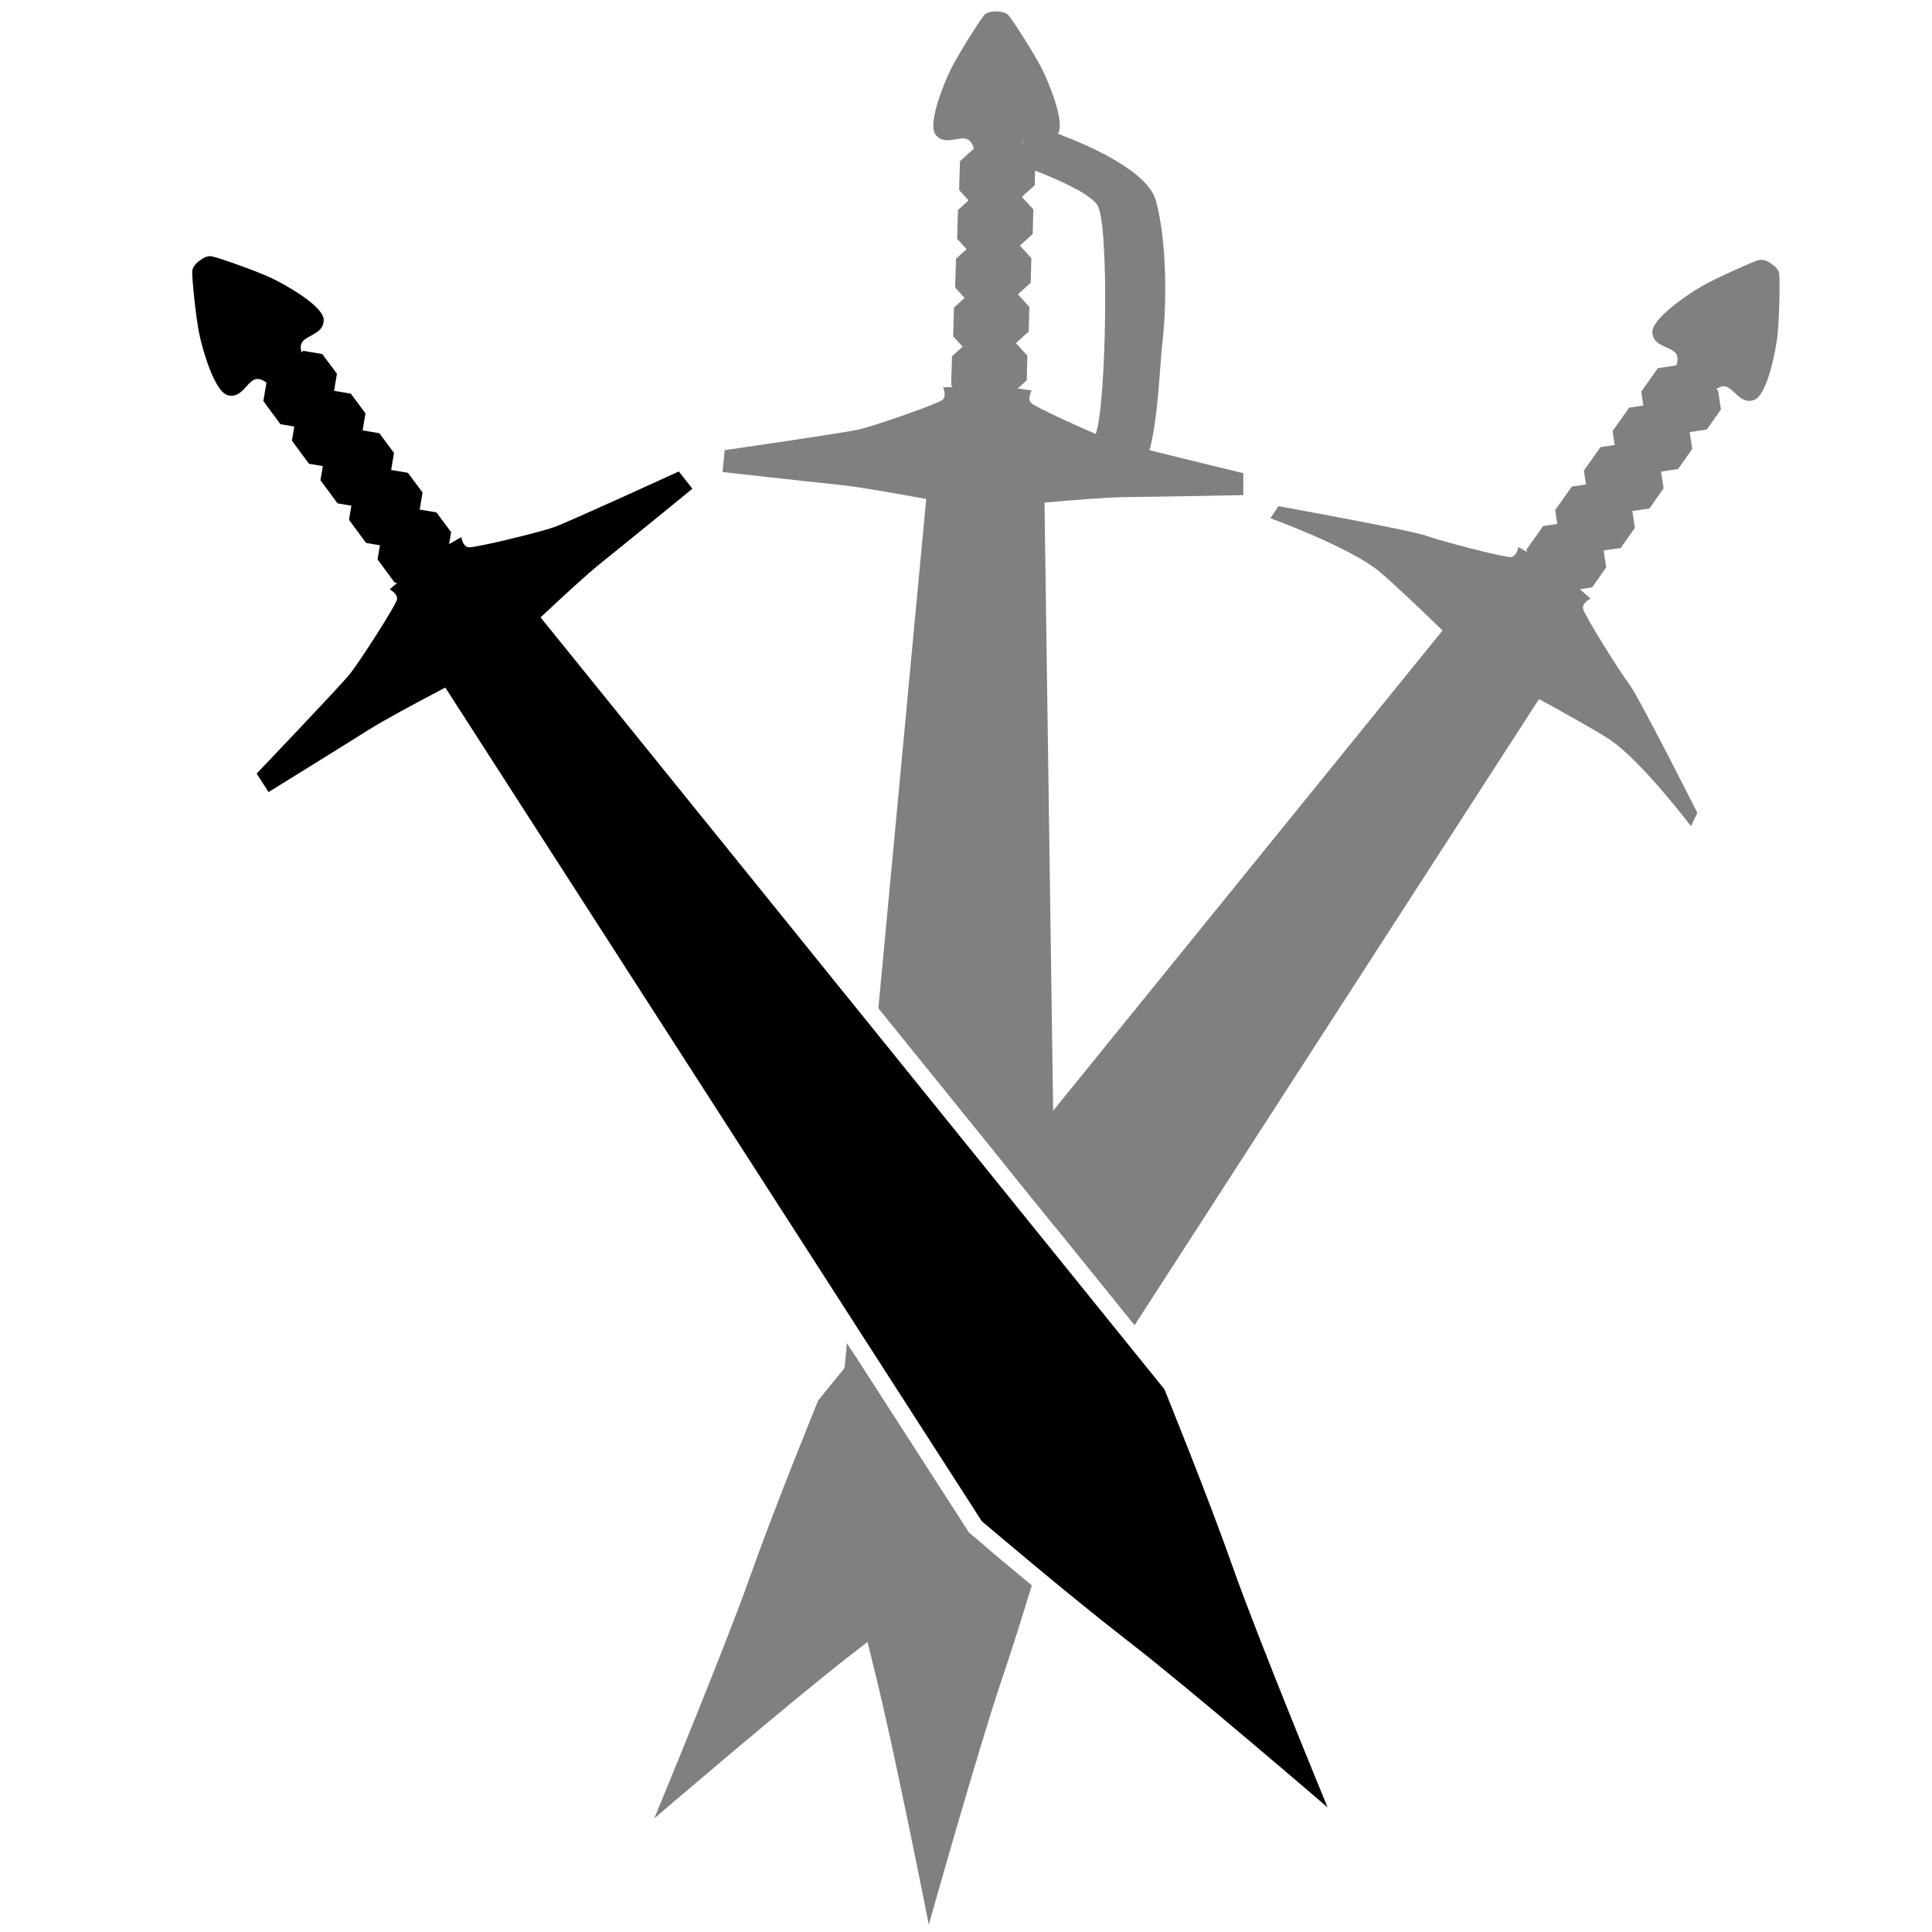 <?xml version="1.0" encoding="utf-8"?>
<!-- Generator: Adobe Illustrator 16.0.0, SVG Export Plug-In . SVG Version: 6.00 Build 0)  -->
<!DOCTYPE svg PUBLIC "-//W3C//DTD SVG 1.1//EN" "http://www.w3.org/Graphics/SVG/1.1/DTD/svg11.dtd">
<svg version="1.1" id="Layer_1" xmlns="http://www.w3.org/2000/svg" xmlns:xlink="http://www.w3.org/1999/xlink" x="0px" y="0px"
	 width="283.46px" height="283.46px" viewBox="0 0 283.46 283.46" enable-background="new 0 0 283.46 283.46" xml:space="preserve">
<path fill="--c-accent" d="M29.215,48.888c0.489,2.423,2.25,8.52,4.167,9.084c1.919,0.564,2.721-1.664,3.847-2.24
	c0.66-0.337,1.382,0.039,1.869,0.408l-0.458,2.706l2.506,3.392l2.032,0.343l-0.35,2.071l2.506,3.392l2.032,0.343l-0.35,2.072
	l2.506,3.393l2.031,0.343l-0.35,2.072l2.507,3.392l2.032,0.343l-0.35,2.071l2.505,3.393l0.367,0.062l-1.089,0.952
	c0,0,1.218,0.61,1.074,1.465c-0.146,0.856-5.511,9.186-6.906,10.93c-1.394,1.743-13.687,14.622-13.687,14.622l1.741,2.713
	c0,0,10.066-6.216,14.744-9.165c2.216-1.397,6.889-3.908,11.195-6.165l78.707,122.302c0,0,12.883,10.973,21.636,17.731
	c8.754,6.757,29.107,24.272,29.107,24.272s-10.241-24.822-13.909-35.256s-10.045-26.108-10.045-26.108L79.312,90.58
	c3.348-3.145,6.887-6.396,8.801-7.929c4.315-3.459,13.477-10.945,13.477-10.945l-1.997-2.531c0,0-16.186,7.416-18.29,8.164
	c-2.103,0.75-11.729,3.102-12.584,2.958c-0.855-0.142-1.035-1.491-1.035-1.491l-1.799,1.029l0.299-1.764l-2.151-2.893l-2.459-0.416
	l0.423-2.499l-2.15-2.893l-2.46-0.416l0.422-2.499l-2.151-2.893l-2.458-0.416l0.422-2.499l-2.15-2.893l-2.459-0.415l0.423-2.5
	l-2.15-2.892l-2.779-0.47l-0.253,0.211c-0.173-0.517-0.24-1.136,0.157-1.601c0.823-0.961,3.177-1.223,3.074-3.22
	c-0.103-1.997-5.621-5.128-7.865-6.167c-2.244-1.039-7.748-2.958-8.603-3.103c-0.746-0.126-1.533,0.493-1.724,0.653l-0.008-0.011
	c0,0-1.025,0.691-1.083,1.557C28.141,40.664,28.728,46.464,29.215,48.888z"/>
<g>
	<path fill="#808080" d="M135.891,73.212l-7.018,74.715l25.884,32.028l-1.511-106.218c4.575-0.406,9.366-0.778,11.819-0.804
		c5.529-0.056,17.358-0.289,17.358-0.289l-0.007-3.223c0,0-7.98-1.918-13.767-3.372c1.264-4.456,1.512-12.464,1.934-16.133
		c0.584-5.083,0.666-14.5-1-20.5c-1.188-4.275-9.607-7.999-14.352-9.788c1.048-1.719-1.307-7.46-2.415-9.635
		c-1.124-2.203-4.269-7.111-4.852-7.752c-0.51-0.56-1.511-0.559-1.76-0.55l0.001-0.014c0,0-1.233-0.088-1.813,0.556
		c-0.58,0.645-3.7,5.57-4.814,7.777c-1.111,2.208-3.489,8.091-2.33,9.718c1.162,1.629,3.167,0.372,4.409,0.614
		c0.728,0.142,1.064,0.884,1.219,1.475l-2.032,1.846l-0.124,4.216l1.387,1.524l-1.554,1.414l-0.124,4.215l1.386,1.525l-1.555,1.413
		l-0.125,4.216l1.386,1.524l-1.554,1.414l-0.123,4.216l1.387,1.524l-1.556,1.414l-0.123,4.215l0.251,0.275l-1.444,0.076
		c0,0,0.582,1.231-0.061,1.816c-0.643,0.583-10.006,3.822-12.181,4.333c-2.172,0.511-19.794,3.052-19.794,3.052l-0.306,3.209
		c0,0,11.758,1.326,17.256,1.894C125.883,71.417,131.11,72.329,135.891,73.212z M150.293,20.581l-0.459,0.561
		C149.947,20.924,150.102,20.731,150.293,20.581z M149.351,43.19l1.874-1.706l0.095-3.603l-1.679-1.845l1.877-1.704l0.094-3.604
		l-1.679-1.845l1.877-1.705l0.056-2.145c3.43,1.329,7.979,3.341,9.135,5.05c1.787,2.643,1.327,29.271-0.229,33.588
		c-3.44-1.454-9.051-4.062-9.508-4.563c-0.586-0.64,0.106-1.812,0.106-1.812l-2.051-0.302l1.323-1.203l0.095-3.603l-1.678-1.845
		l1.876-1.705l0.093-3.603L149.351,43.19z"/>
	<path fill="#808080" d="M142.421,225.087l-0.281-0.239l-0.2-0.312l-17.682-27.476l-1.968,20.952c0,0,3.359,16.587,6.071,27.308
		c2.715,10.72,7.911,37.064,7.911,37.064s7.27-25.848,10.826-36.319c1.375-4.048,2.914-8.959,4.286-13.464
		C146.419,228.489,142.492,225.147,142.421,225.087z"/>
</g>
<g>
	<path fill="#808080" d="M142.421,225.087l-0.281-0.239l-0.2-0.312l-16.528-25.682l-5.368,6.62c0,0-6.401,15.664-10.087,26.09
		c-3.685,10.427-13.966,35.232-13.966,35.232s20.381-17.482,29.146-24.226c6.489-4.991,15.235-12.284,19.346-15.739
		C143.221,225.768,142.452,225.113,142.421,225.087z"/>
	<path fill="#808080" d="M261.04,40.136c-0.113-0.748-0.946-1.302-1.159-1.433l0.009-0.012c0,0-0.978-0.757-1.817-0.542
		c-0.841,0.214-6.167,2.583-8.317,3.803c-2.149,1.221-7.392,4.798-7.328,6.795c0.063,2,2.43,2.065,3.329,2.956
		c0.526,0.521,0.395,1.325,0.195,1.903l-2.714,0.411l-2.44,3.439l0.311,2.038l-2.078,0.314l-2.44,3.44l0.31,2.037l-2.077,0.315
		l-2.439,3.439l0.306,2.036l-2.077,0.315l-2.438,3.441l0.309,2.037l-2.077,0.314l-2.44,3.439l0.057,0.368l-1.245-0.737
		c0,0-0.199,1.348-1.057,1.478c-0.858,0.129-10.446-2.366-12.539-3.147c-2.092-0.779-21.603-4.319-21.603-4.319l-1.194,1.764
		c0,0,11.646,4.243,15.908,7.765c2.021,1.668,5.864,5.324,9.354,8.71l-63.886,78.79l18.702,23.143l59.336-91.872
		c4.032,2.199,8.226,4.545,10.281,5.884c4.633,3.019,12.01,12.762,12.01,12.762l0.942-1.95c0,0-8.664-17.176-10.033-18.941
		c-1.368-1.763-6.61-10.173-6.741-11.03c-0.132-0.857,1.095-1.45,1.095-1.45l-1.54-1.387l1.769-0.267l2.076-2.946l-0.374-2.467
		l2.506-0.378l2.077-2.946l-0.373-2.466l2.506-0.379l2.077-2.946l-0.374-2.466l2.505-0.379l2.076-2.946l-0.373-2.466l2.507-0.379
		l2.075-2.946l-0.421-2.788l-0.28-0.175c0.438-0.325,1.005-0.583,1.57-0.35c1.171,0.482,2.153,2.635,4.019,1.914
		c1.866-0.721,3.116-6.942,3.403-9.398C261.064,46.822,261.169,40.994,261.04,40.136z"/>
</g>
</svg>
